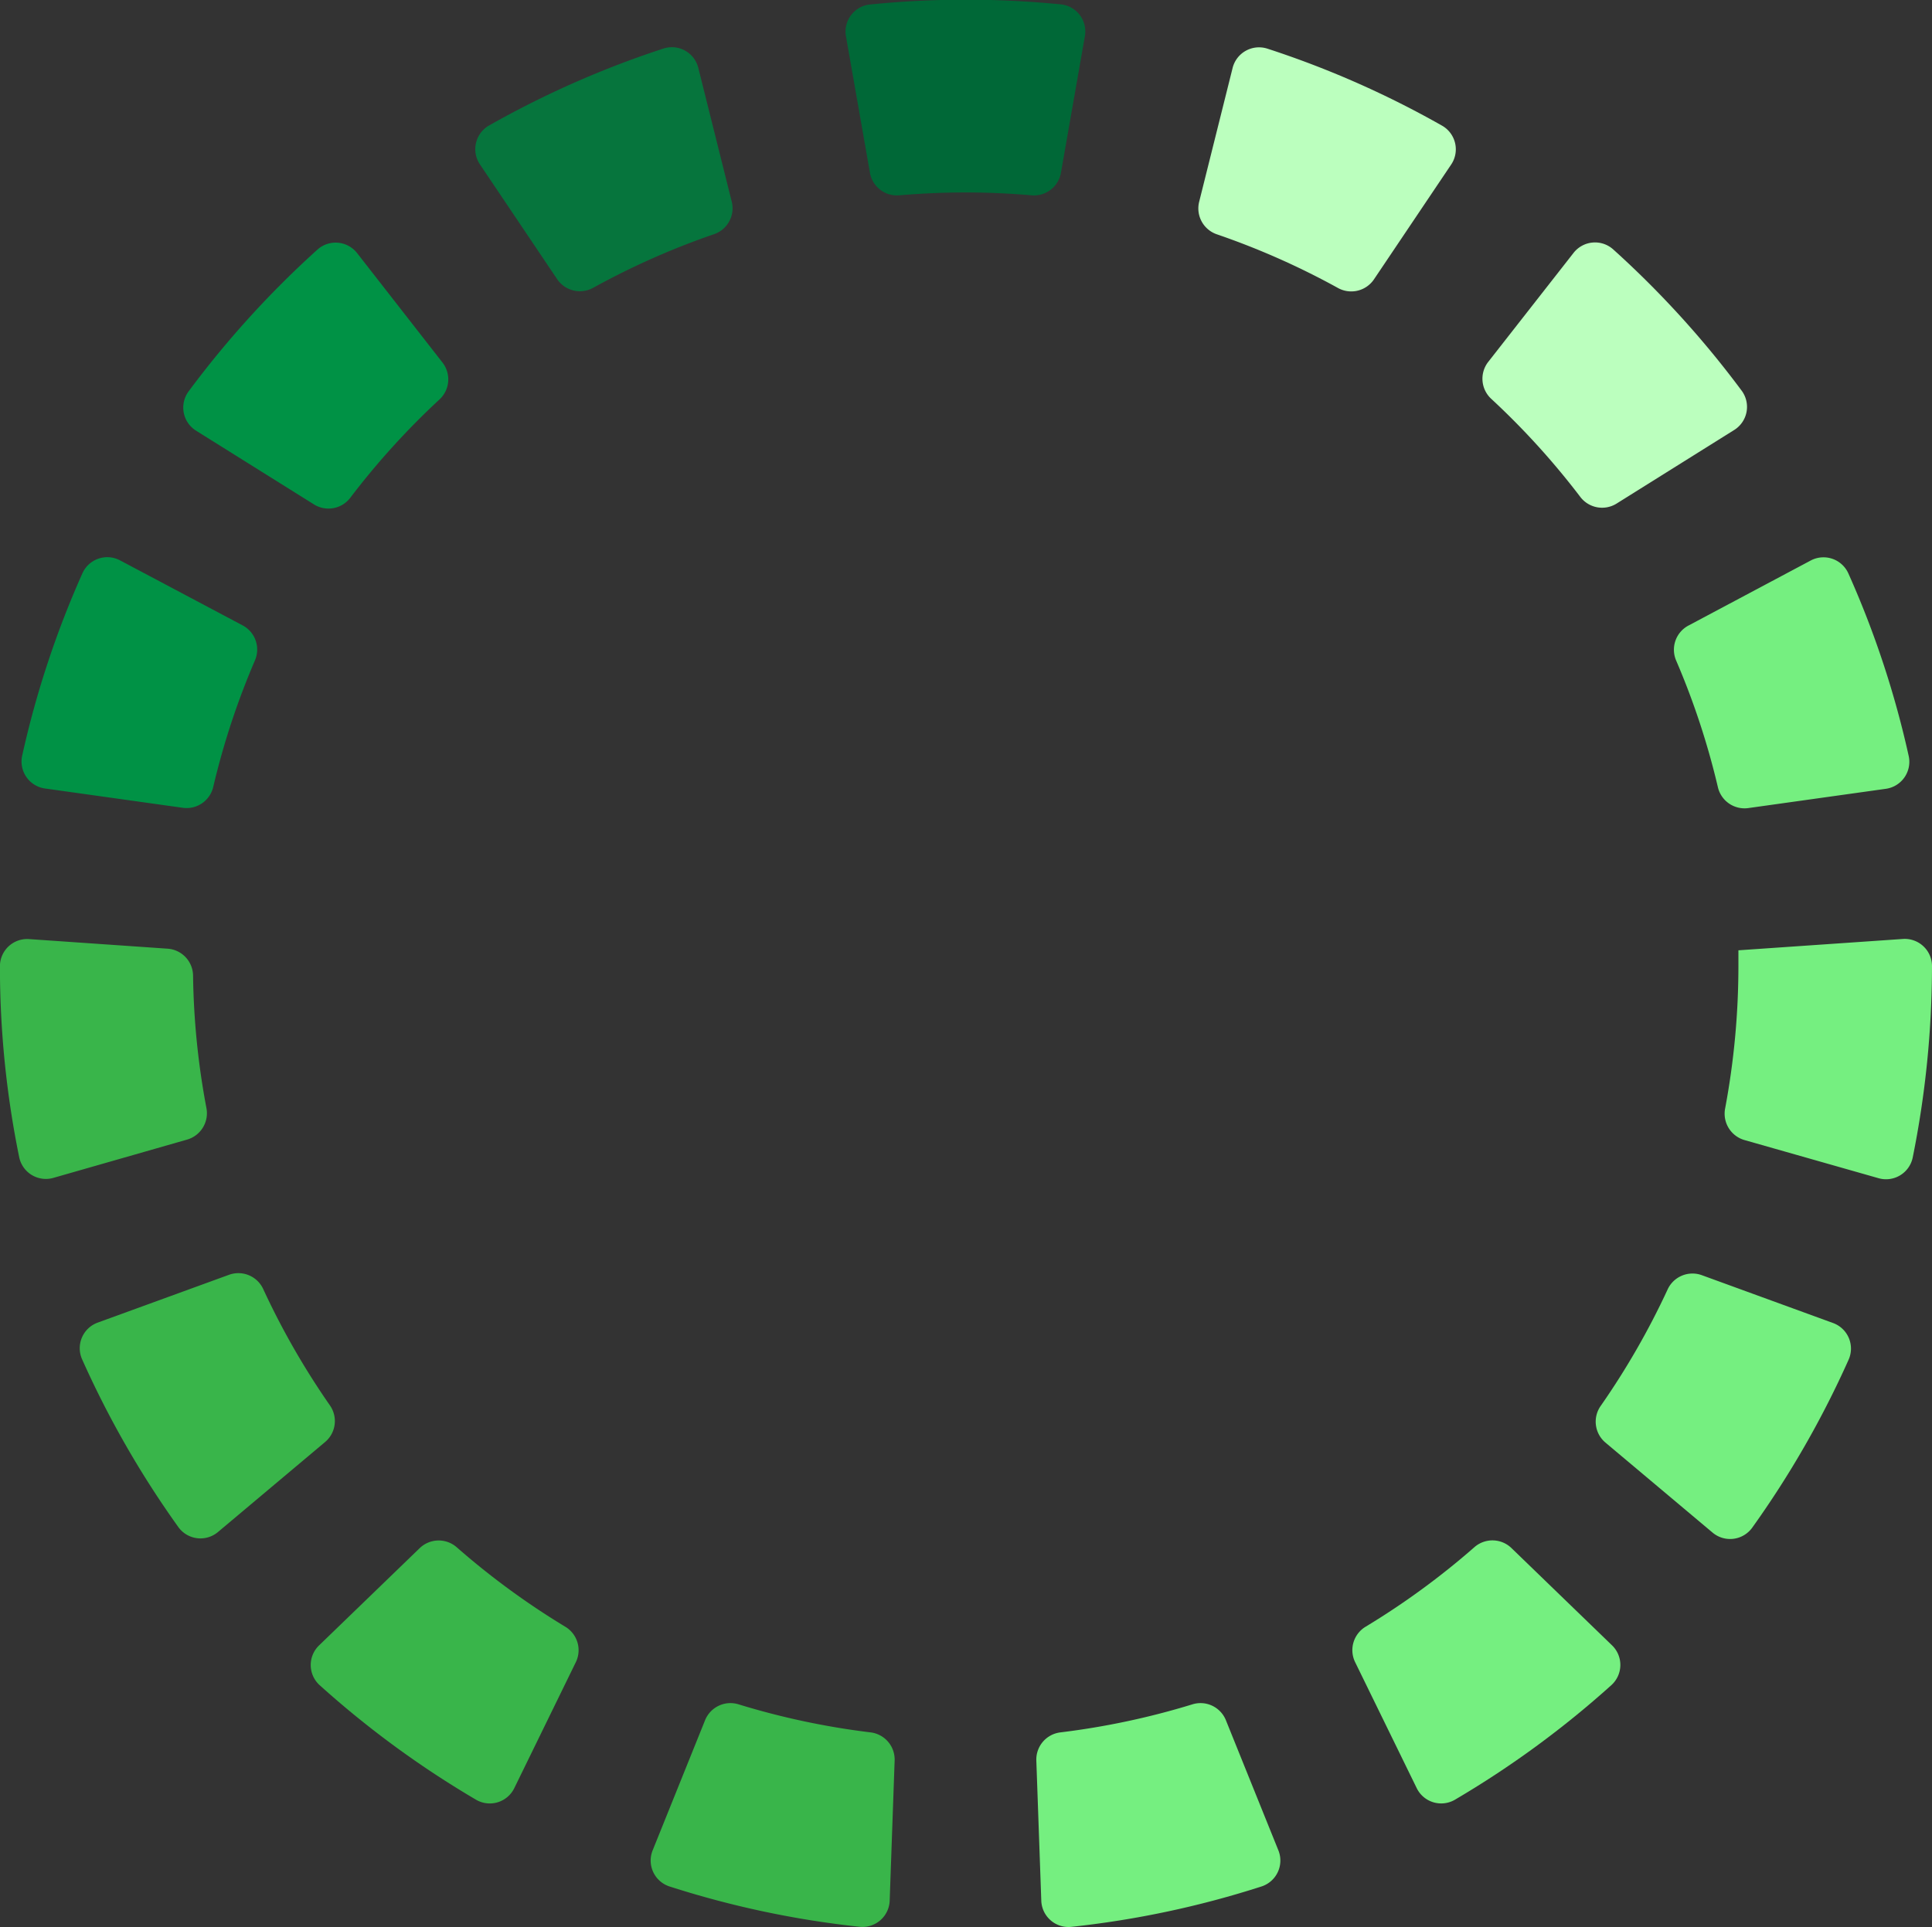 <svg xmlns="http://www.w3.org/2000/svg" width="30" height="29.928" viewBox="0 0 30 29.928">
  <rect x="0" y="0" width="30" height="29.928" fill="#333333" stroke="none"/>
  <g id="Group_5604" data-name="Group 5604" transform="translate(-233.607 -49.813)">
    <path id="Path_5332" data-name="Path 5332" d="M285.507,50.383a.423.423,0,0,1,.369-.5c.5-.05.993-.075,1.487-.075s.99.025,1.482.073a.423.423,0,0,1,.37.5l-.371,2.117a.425.425,0,0,1-.459.348c-.34-.029-.682-.044-1.022-.044s-.684.015-1.025.044a.425.425,0,0,1-.459-.347Z" transform="translate(-38.763 0)" fill="#006837"/>
    <path id="Path_5333" data-name="Path 5333" d="M262.974,53.914a14.838,14.838,0,0,1,2.718-1.2.423.423,0,0,1,.538.3l.521,2.085a.425.425,0,0,1-.279.5,11.876,11.876,0,0,0-1.871.83.426.426,0,0,1-.561-.13l-1.2-1.784A.423.423,0,0,1,262.974,53.914Z" transform="translate(-21.78 -2.148)" fill="#06753d"/>
    <path id="Path_5334" data-name="Path 5334" d="M244.955,67a15.018,15.018,0,0,1,2-2.2.423.423,0,0,1,.614.058l1.326,1.7a.425.425,0,0,1-.051.575,11.925,11.925,0,0,0-1.379,1.52.425.425,0,0,1-.565.108l-1.829-1.144A.423.423,0,0,1,244.955,67Z" transform="translate(-8.416 -11.113)" fill="#009245"/>
    <path id="Path_5335" data-name="Path 5335" d="M234.934,87.109a14.8,14.8,0,0,1,.937-2.839.423.423,0,0,1,.584-.2l1.906,1.011a.425.425,0,0,1,.187.547,11.854,11.854,0,0,0-.645,1.957.425.425,0,0,1-.472.328l-2.141-.3A.423.423,0,0,1,234.934,87.109Z" transform="translate(-0.984 -25.554)" fill="#009245"/>
    <path id="Path_5336" data-name="Path 5336" d="M233.906,110.846a14.78,14.78,0,0,1-.3-2.975.423.423,0,0,1,.454-.417l2.152.149a.425.425,0,0,1,.393.423,11.877,11.877,0,0,0,.207,2.05.426.426,0,0,1-.3.492l-2.078.595A.423.423,0,0,1,233.906,110.846Z" transform="translate(0 -43.056)" fill="#39b54a"/>
    <path id="Path_5337" data-name="Path 5337" d="M240.043,131.906a14.927,14.927,0,0,1-1.5-2.615.423.423,0,0,1,.245-.566l2.04-.743a.425.425,0,0,1,.531.226,11.921,11.921,0,0,0,1.032,1.8.425.425,0,0,1-.072.571l-1.666,1.4A.423.423,0,0,1,240.043,131.906Z" transform="translate(-3.663 -58.371)" fill="#39b54a"/>
    <path id="Path_5338" data-name="Path 5338" d="M255.245,148.391a14.886,14.886,0,0,1-2.434-1.783.423.423,0,0,1-.006-.616l1.563-1.511a.425.425,0,0,1,.577-.01,11.891,11.891,0,0,0,1.68,1.23.425.425,0,0,1,.167.551l-.956,1.957A.423.423,0,0,1,255.245,148.391Z" transform="translate(-14.243 -70.625)" fill="#39b54a"/>
    <path id="Path_5339" data-name="Path 5339" d="M276.789,157.826a14.767,14.767,0,0,1-2.96-.628.423.423,0,0,1-.257-.561l.814-2.021a.425.425,0,0,1,.523-.244,11.843,11.843,0,0,0,2.042.434.425.425,0,0,1,.378.435l-.077,2.177A.423.423,0,0,1,276.789,157.826Z" transform="translate(-29.83 -78.088)" fill="#39b54a"/>
    <path id="Path_5340" data-name="Path 5340" d="M297.584,154.806a11.867,11.867,0,0,0,2.042-.434.425.425,0,0,1,.523.244l.815,2.021a.423.423,0,0,1-.257.561,14.742,14.742,0,0,1-2.96.629.423.423,0,0,1-.464-.408l-.077-2.177A.425.425,0,0,1,297.584,154.806Z" transform="translate(-47.507 -78.088)" fill="#75ef80"/>
    <path id="Path_5341" data-name="Path 5341" d="M316.809,145.7a11.894,11.894,0,0,0,1.682-1.23.425.425,0,0,1,.577.009l1.562,1.511a.423.423,0,0,1-.006.617,14.936,14.936,0,0,1-2.435,1.784.423.423,0,0,1-.591-.183l-.956-1.956A.425.425,0,0,1,316.809,145.7Z" transform="translate(-61.993 -70.625)" fill="#75ef80"/>
    <path id="Path_5342" data-name="Path 5342" d="M331.623,130.02a11.914,11.914,0,0,0,1.034-1.8.425.425,0,0,1,.531-.226l2.038.743a.423.423,0,0,1,.245.566,14.972,14.972,0,0,1-1.5,2.615.423.423,0,0,1-.615.074l-1.666-1.4A.425.425,0,0,1,331.623,130.02Z" transform="translate(-73.157 -58.377)" fill="#75ef80"/>
    <path id="Path_5343" data-name="Path 5343" d="M339.76,110.566a.426.426,0,0,1-.3-.492,12.026,12.026,0,0,0,.206-2.221c0-.078,0-.156,0-.234l2.553-.176a.423.423,0,0,1,.453.42v0a15.117,15.117,0,0,1-.3,2.977.423.423,0,0,1-.532.318Z" transform="translate(-79.065 -43.047)" fill="#75ef80"/>
    <path id="Path_5344" data-name="Path 5344" d="M337.014,87.587a11.868,11.868,0,0,0-.645-1.957.425.425,0,0,1,.188-.547l1.9-1.011a.423.423,0,0,1,.584.2,14.73,14.73,0,0,1,.938,2.84.423.423,0,0,1-.357.506l-2.141.3A.425.425,0,0,1,337.014,87.587Z" transform="translate(-76.733 -25.554)" fill="#75ef80"/>
    <path id="Path_5345" data-name="Path 5345" d="M326.107,68.644a11.925,11.925,0,0,0-1.381-1.522.425.425,0,0,1-.051-.575L326,64.854a.423.423,0,0,1,.614-.058,14.968,14.968,0,0,1,2,2.2.423.423,0,0,1-.12.608l-1.828,1.144A.425.425,0,0,1,326.107,68.644Z" transform="translate(-67.96 -11.112)" fill="#bbffbe"/>
    <path id="Path_5346" data-name="Path 5346" d="M309.308,56.43a11.869,11.869,0,0,0-1.873-.83.425.425,0,0,1-.279-.5l.521-2.085a.423.423,0,0,1,.538-.3,14.734,14.734,0,0,1,2.72,1.2.423.423,0,0,1,.136.6l-1.2,1.785A.426.426,0,0,1,309.308,56.43Z" transform="translate(-54.93 -2.147)" fill="#bbffbe"/>
  </g>
</svg>
